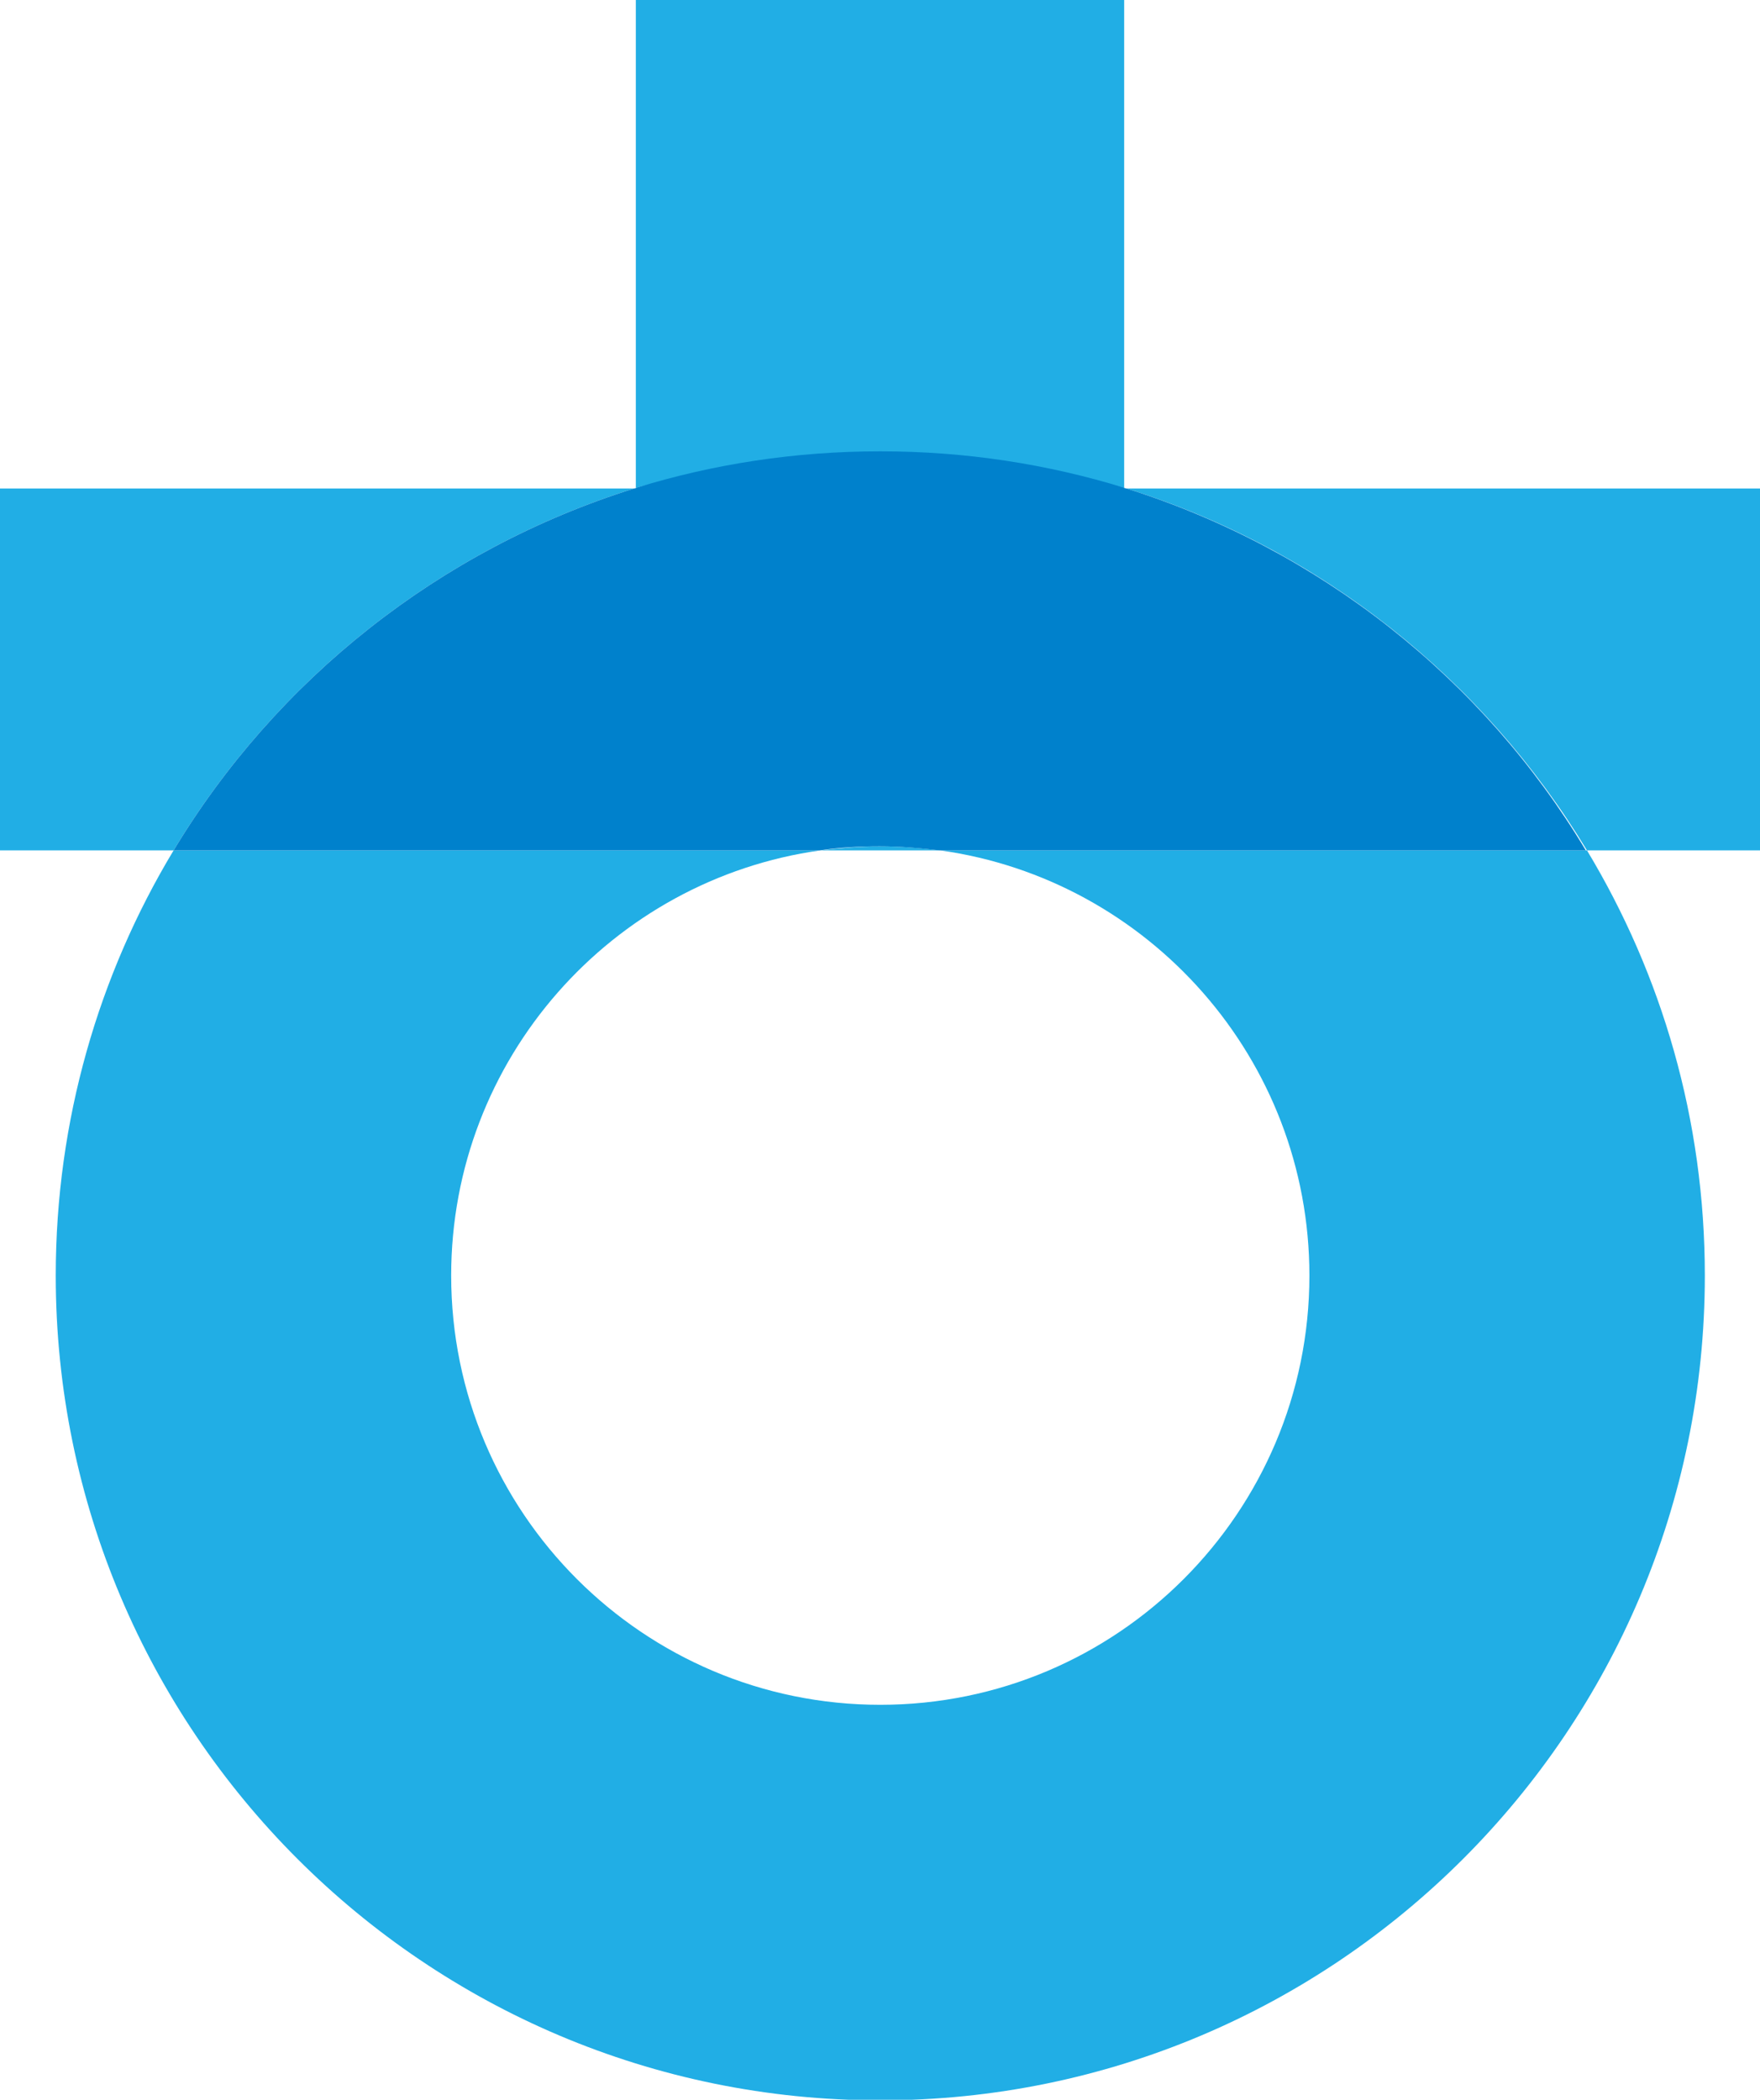 <?xml version="1.0" encoding="utf-8"?>
<!-- Generator: Adobe Illustrator 24.0.1, SVG Export Plug-In . SVG Version: 6.00 Build 0)  -->
<svg version="1.1" id="Layer_1" xmlns="http://www.w3.org/2000/svg" xmlns:xlink="http://www.w3.org/1999/xlink" x="0px" y="0px"
	 viewBox="0 0 303.1 361.5" style="enable-background:new 0 0 303.1 361.5;" xml:space="preserve">
<style type="text/css">
	.st0{fill:none;}
	.st1{fill:#21AEE5;}
	.st2{fill:#0081CC;}
</style>
<title>logo-consonant-n</title>
<path class="st0" d="M77.6,219.6c0,40.8,33.1,73.9,73.9,73.9s73.9-33.1,73.9-73.9c0-37.3-27.7-68.2-63.6-73.2h-20.6
	C105.3,151.4,77.6,182.3,77.6,219.6z"/>
<path class="st1" d="M193.6,84V0h-84.1v84c13.3-3.6,27.4-5.5,42.1-5.5S180.3,80.4,193.6,84z"/>
<path class="st1" d="M303.1,84.1H194c33.4,10.4,61.5,32.9,79.3,62.3h29.9V84.1z"/>
<path class="st1" d="M151.6,145.7c-3.5,0-6.9,0.3-10.3,0.7h20.6C158.5,146,155.1,145.7,151.6,145.7z"/>
<path class="st1" d="M109.2,84.1H0v62.3h29.9C47.6,117,75.7,94.6,109.2,84.1z"/>
<path class="st1" d="M225.5,219.6c0,40.8-33.1,73.9-73.9,73.9s-73.9-33.1-73.9-73.9c0-37.3,27.7-68.2,63.6-73.2H29.9
	C17,167.8,9.6,192.9,9.6,219.6c0,78.4,63.6,142,142,142s142-63.6,142-142c0-26.8-7.4-51.8-20.3-73.2H161.9
	C197.8,151.4,225.5,182.3,225.5,219.6z"/>
<path class="st1" d="M194,84.1c-0.1,0-0.2-0.1-0.3-0.1v0.1H194z"/>
<path class="st1" d="M109.5,84c-0.1,0-0.2,0.1-0.3,0.1h0.3V84z"/>
<path class="st2" d="M194,84.1h-0.3V84c-13.3-4.1-27.4-6.3-42.1-6.3s-28.8,2.2-42.1,6.3v0.1h-0.3C75.7,94.6,47.6,117,29.9,146.4
	h111.3c3.4-0.5,6.8-0.7,10.3-0.7s6.9,0.3,10.3,0.7h111.3C255.5,117,227.4,94.6,194,84.1z"/>
</svg>
